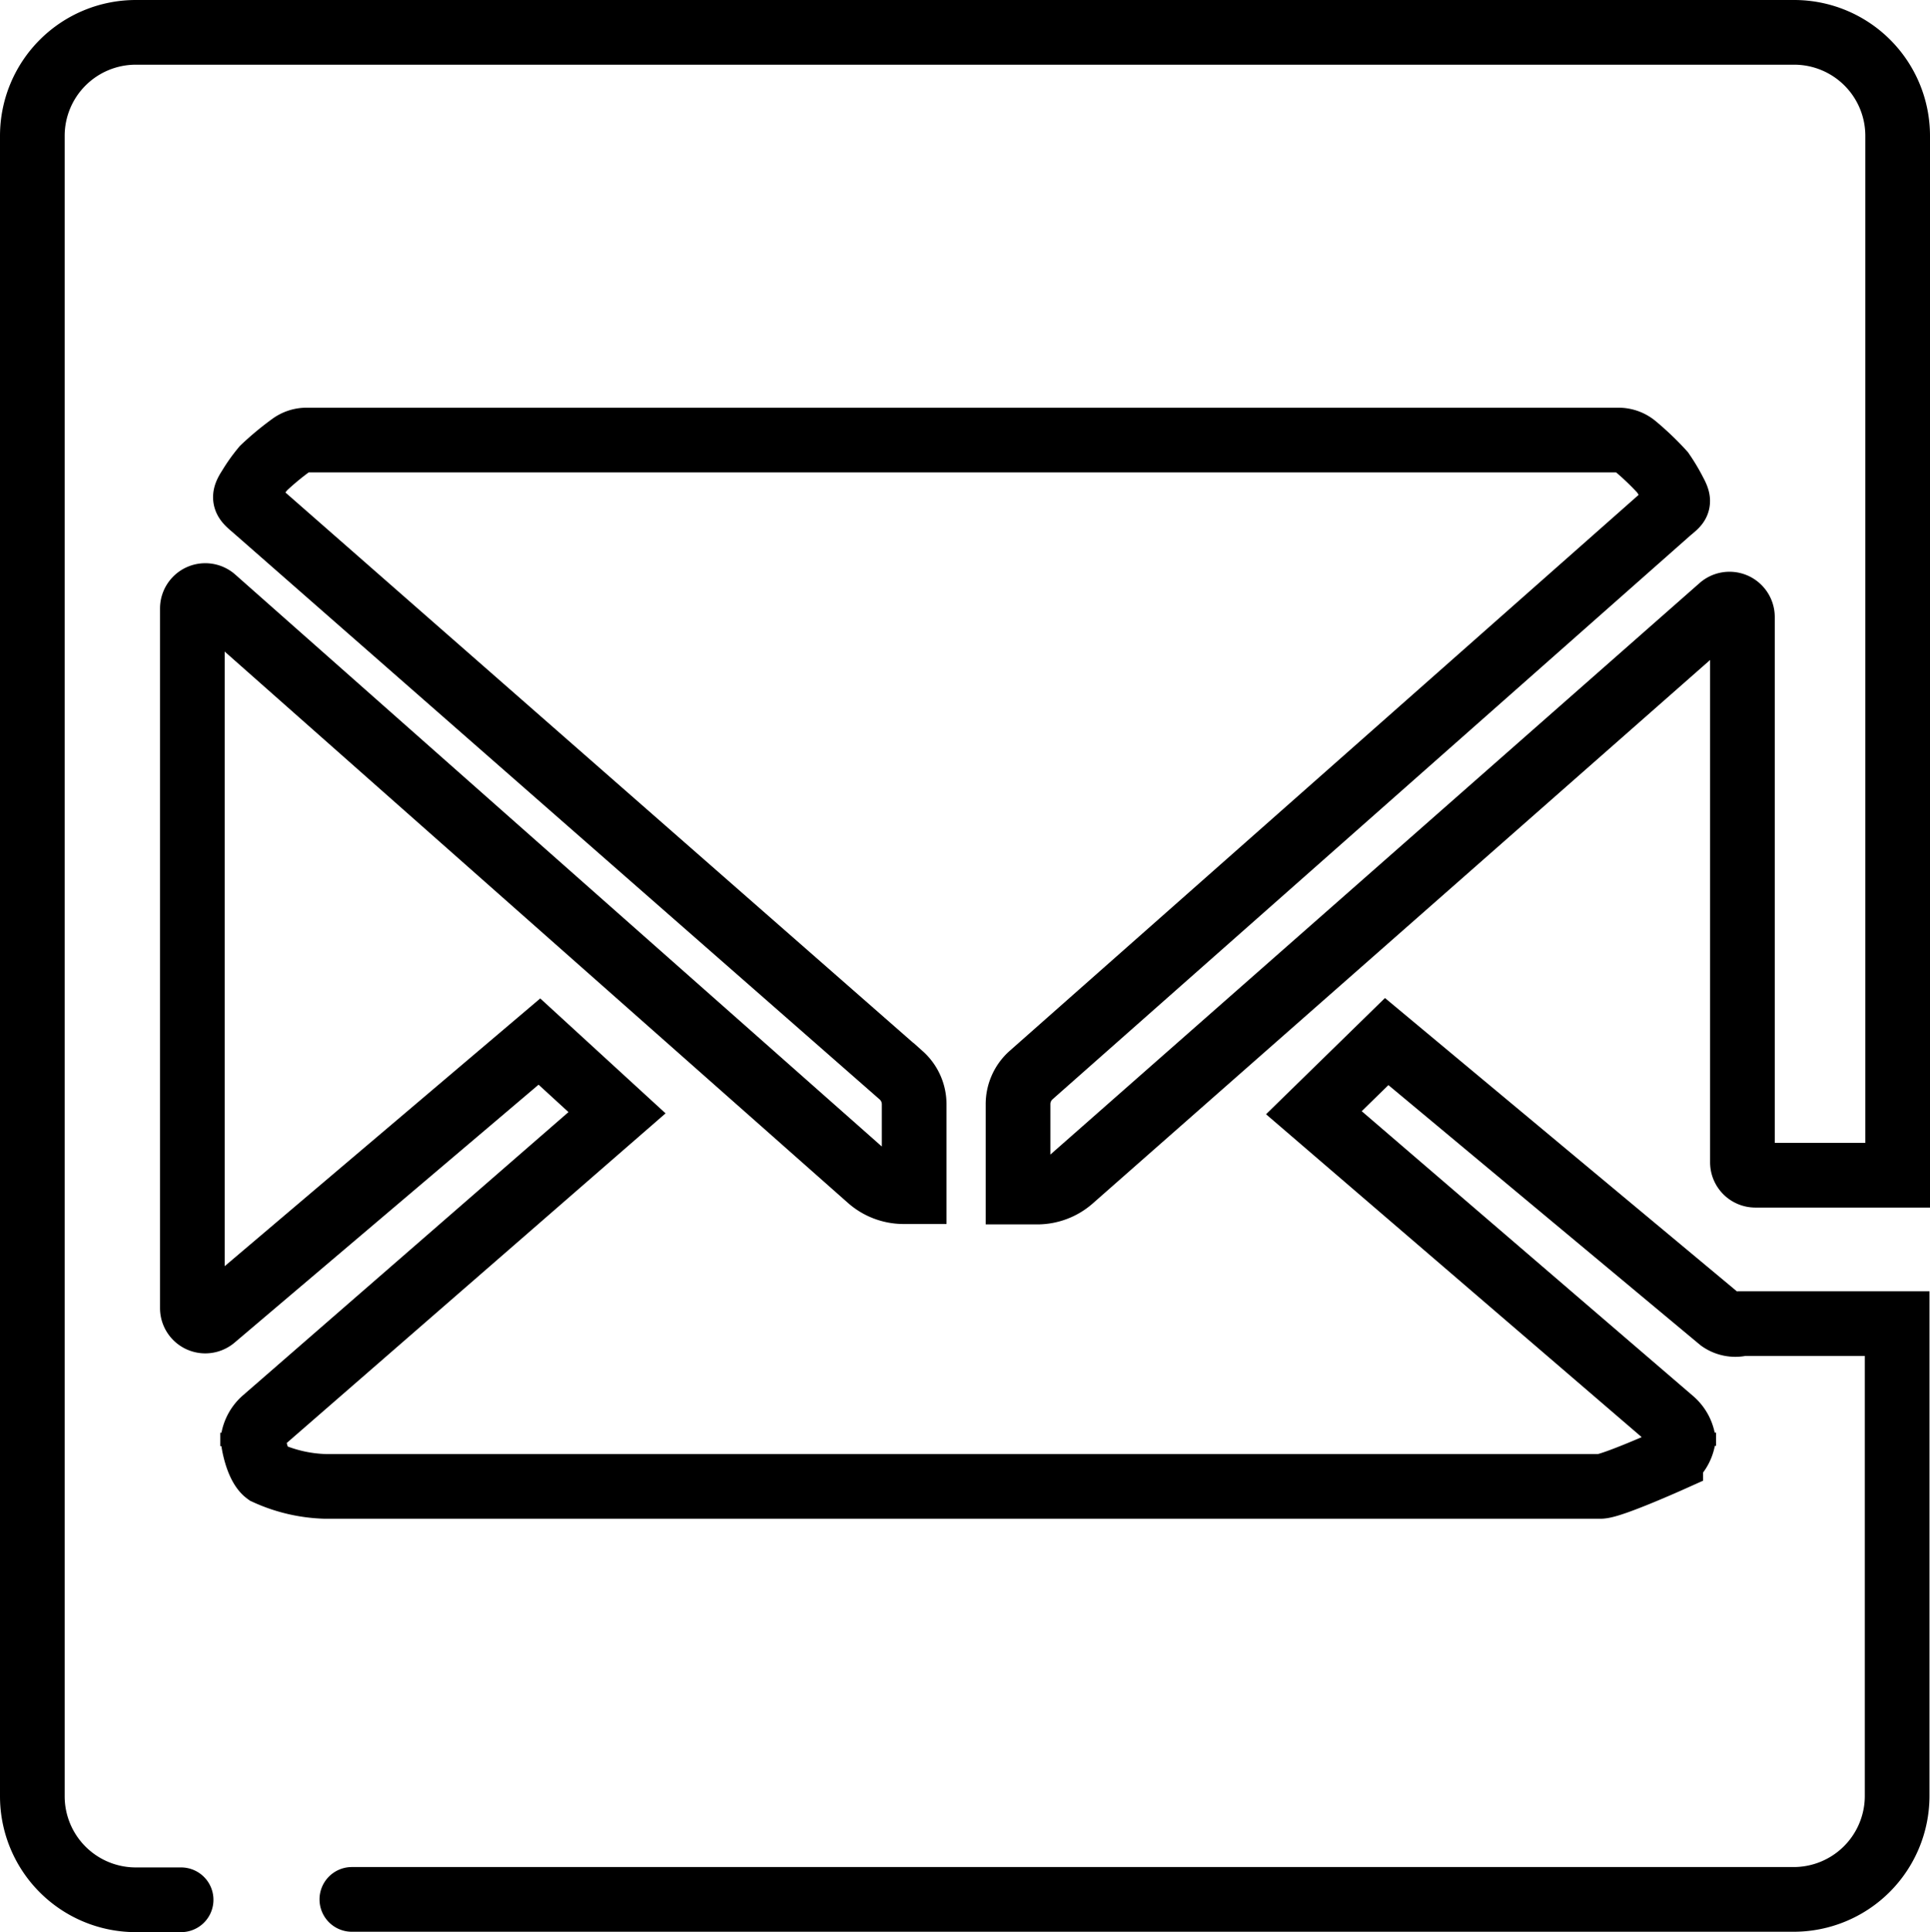 <svg xmlns="http://www.w3.org/2000/svg" viewBox="0 0 149.2 149.33"><defs><style>.cls-1{fill:none;stroke:#000;stroke-linecap:round;stroke-miterlimit:10;stroke-width:5px;}</style></defs><title>Asset 3</title><g id="Layer_2" data-name="Layer 2"><g id="Layer_1-2" data-name="Layer 1"><path class="cls-1" d="M14,146.83H10.5a8,8,0,0,1-8-8V10.5a8,8,0,0,1,8-8H138.7a8,8,0,0,1,8,8V90.83h-11a1,1,0,0,1-1-1V47.68a1,1,0,0,0-1.65-.75L82.83,91.13a4,4,0,0,1-2.62,1H78.7V85.37a3,3,0,0,1,1-2.27L129,39.53c.71-.61.9-.63.46-1.45a13.67,13.67,0,0,0-.94-1.58,21.65,21.65,0,0,0-2.09-2,2,2,0,0,0-1.32-.49H23.7a2,2,0,0,0-1.2.4,21.46,21.46,0,0,0-2.13,1.77,11.93,11.93,0,0,0-1.08,1.52c-.54.83-.38.94.38,1.59l50,43.82a3,3,0,0,1,1,2.28V92.1h-.84a4,4,0,0,1-2.62-1L16.52,46.27a1,1,0,0,0-1.65.75V101.1a1,1,0,0,0,1.66.75L41.7,80.5l6,5.5L20.42,109.73a2.6,2.6,0,0,0-.89,2v-1c0,.83.4,2.6,1.07,3.09a11.7,11.7,0,0,0,4.56,1.06h98.55c.86,0,5.45-2.06,5.45-2.06a2.58,2.58,0,0,0,1-2.07v1a2.58,2.58,0,0,0-.88-1.94L101.57,86l5.63-5.5L133,102a2,2,0,0,0,1.66.3h12v36.5a8,8,0,0,1-8,8H27.2"/></g></g></svg>